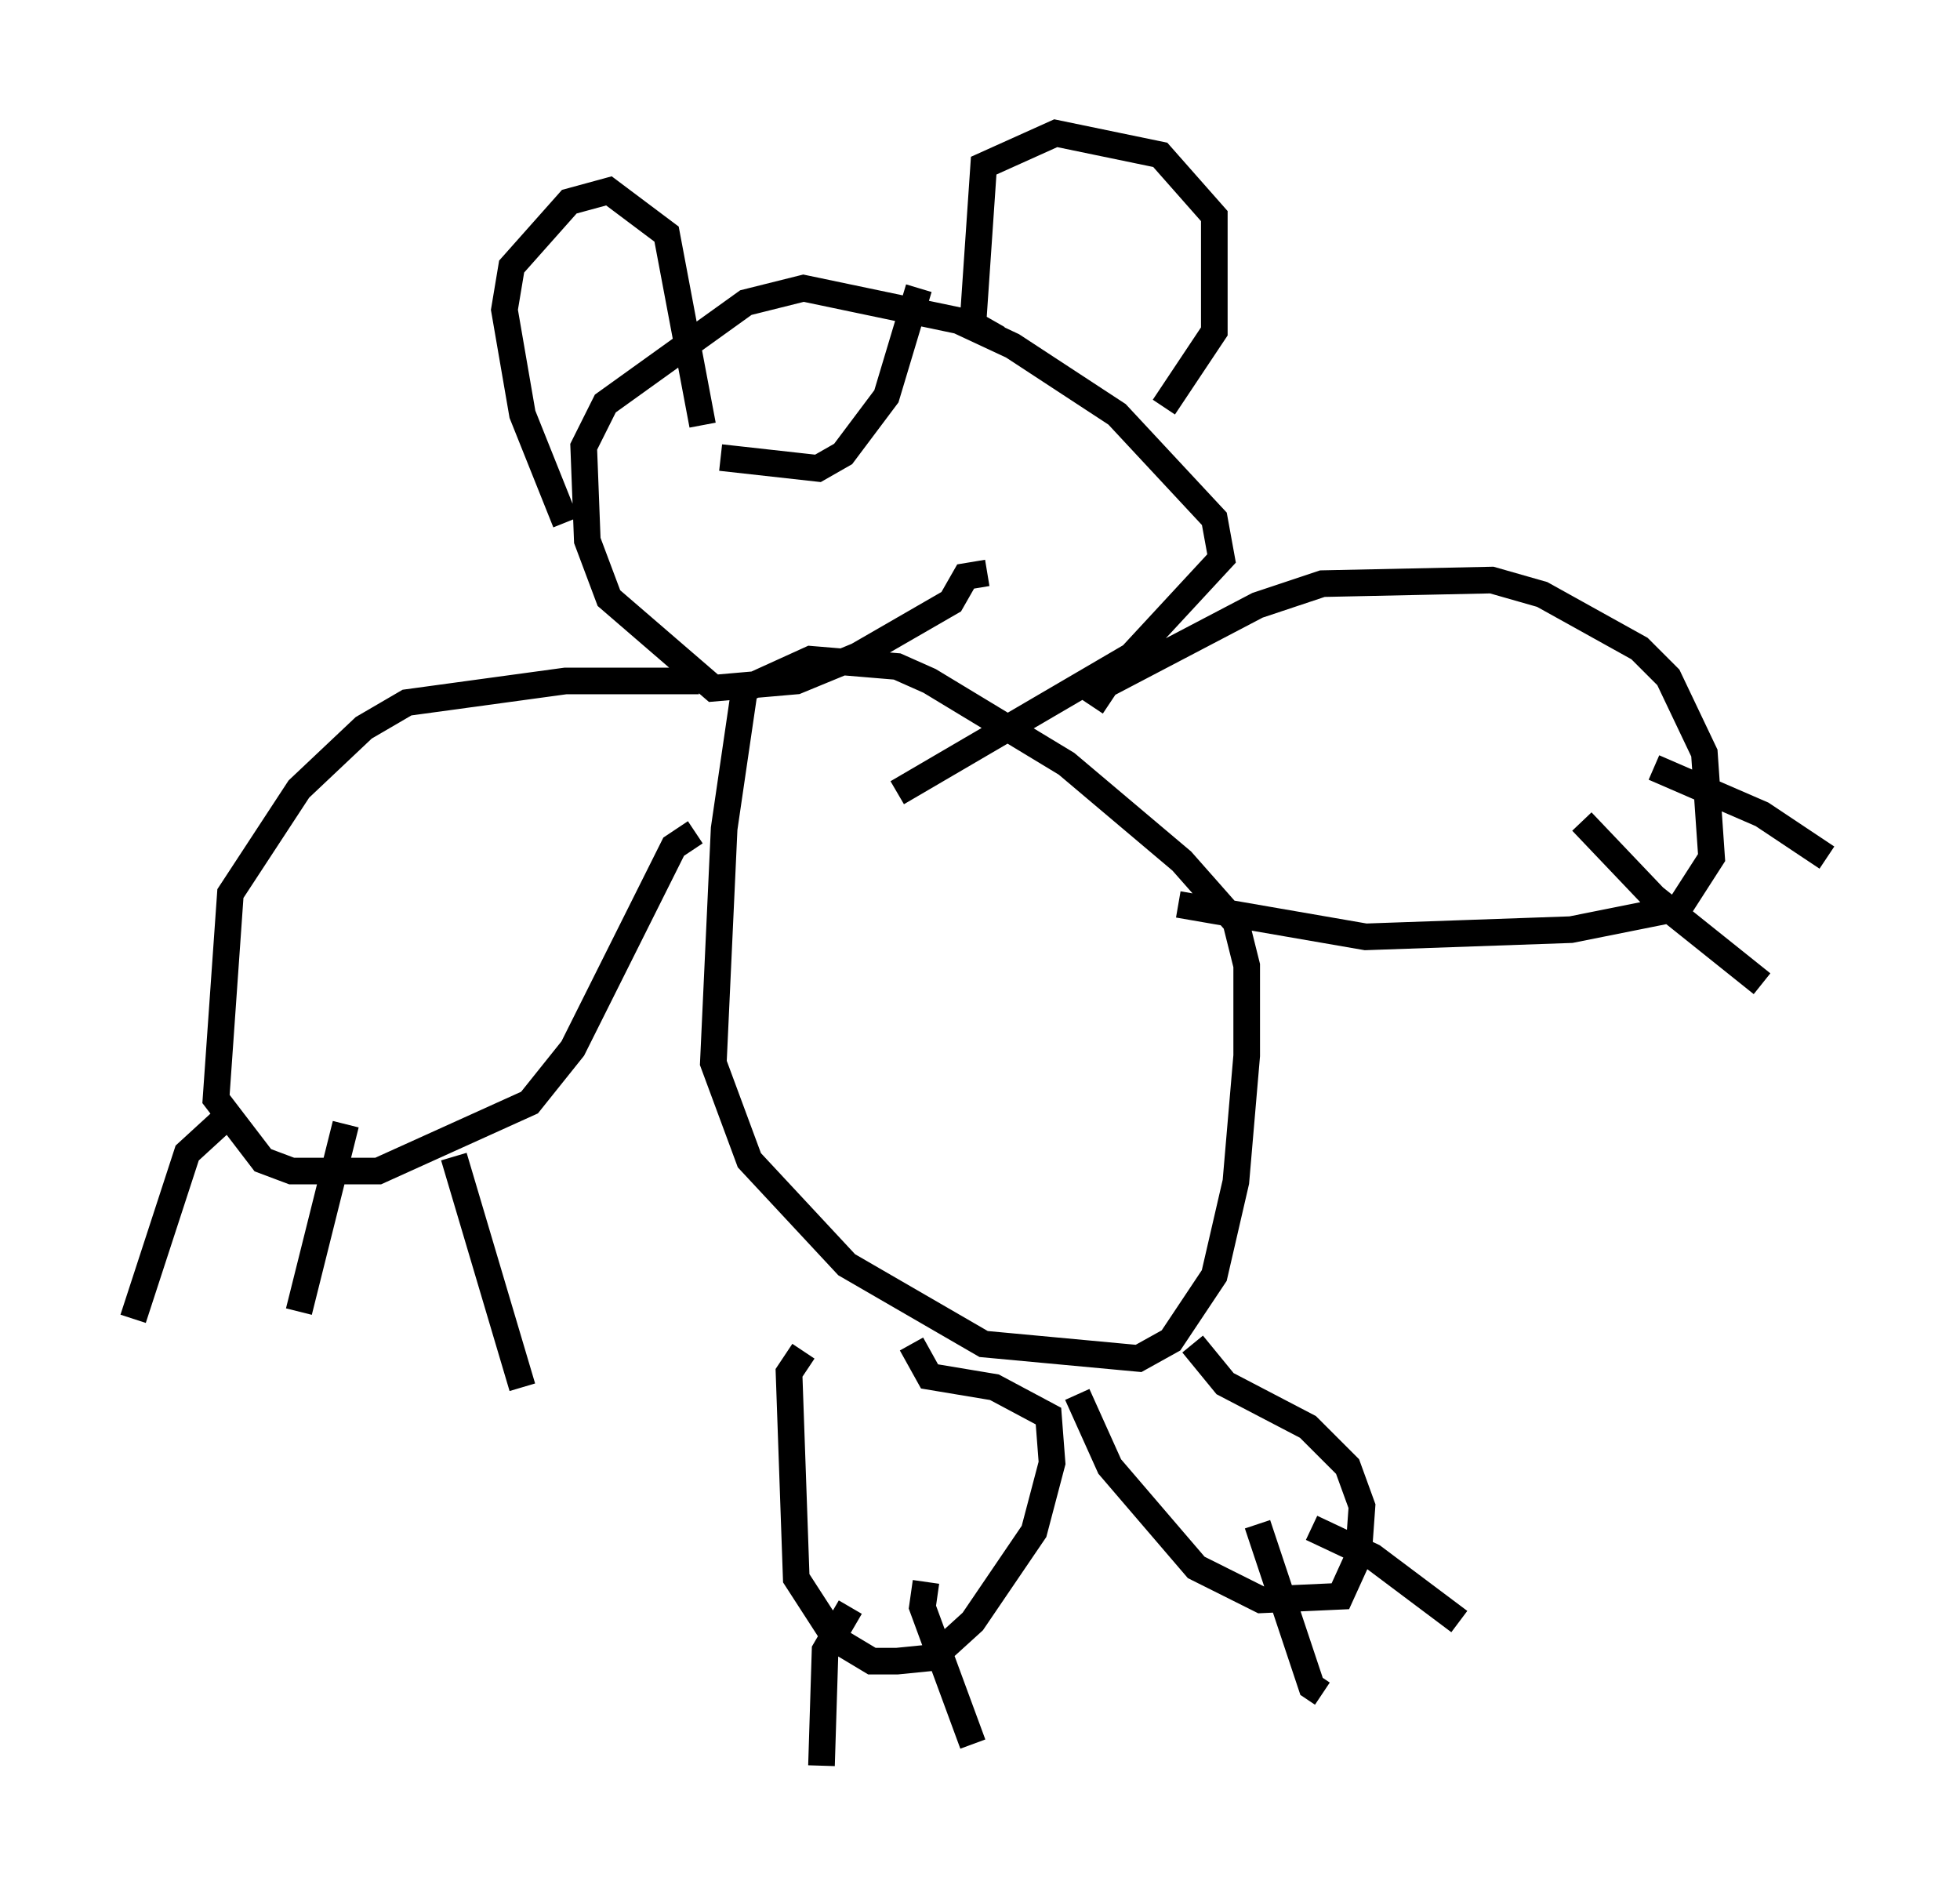 <?xml version="1.0" encoding="utf-8" ?>
<svg baseProfile="full" height="71.298" version="1.1" width="73.599" xmlns="http://www.w3.org/2000/svg" xmlns:ev="http://www.w3.org/2001/xml-events" xmlns:xlink="http://www.w3.org/1999/xlink"><defs /><rect fill="white" height="71.298" width="73.599" x="0" y="0" /><path d="M27.327, 26.109 m-1.083, -0.541 l-5.007, 0.0 -5.954, 0.812 l-1.624, 0.947 -2.436, 2.3 l-2.571, 3.924 -0.541, 7.713 l1.759, 2.3 1.083, 0.406 l3.248, 0.0 5.683, -2.571 l1.624, -2.03 3.789, -7.578 l0.812, -0.541 m-17.456, 10.555 l-1.624, 1.488 -2.03, 6.225 m7.984, -7.307 l-1.759, 7.036 m5.819, -5.819 l2.571, 8.66 m8.39, -26.522 l-0.812, 5.548 -0.406, 8.796 l1.353, 3.654 3.654, 3.924 l5.142, 2.977 5.819, 0.541 l1.218, -0.677 1.624, -2.436 l0.812, -3.518 0.406, -4.736 l0.0, -3.383 -0.406, -1.624 l-2.03, -2.3 -4.33, -3.654 l-5.142, -3.112 -1.218, -0.541 l-3.248, -0.271 -2.977, 1.353 m2.706, 24.628 l-0.541, 0.812 0.271, 7.713 l1.488, 2.3 1.353, 0.812 l0.947, 0.0 1.353, -0.135 l1.488, -1.353 2.3, -3.383 l0.677, -2.571 -0.135, -1.759 l-2.03, -1.083 -2.436, -0.406 l-0.677, -1.218 m6.225, 1.894 l1.218, 2.706 3.248, 3.789 l2.436, 1.218 2.977, -0.135 l0.677, -1.488 0.135, -1.894 l-0.541, -1.488 -1.488, -1.488 l-3.112, -1.624 -1.218, -1.488 m-12.855, 9.878 l-0.947, 1.624 -0.135, 4.33 m3.924, -6.901 l-0.135, 0.947 1.894, 5.142 m10.69, -8.254 l2.03, 6.089 0.406, 0.271 m-0.406, -6.225 l2.3, 1.083 3.248, 2.436 m-13.802, -34.37 l0.541, -0.812 5.683, -2.977 l2.436, -0.812 6.36, -0.135 l1.894, 0.541 3.654, 2.03 l1.083, 1.083 1.353, 2.842 l0.271, 3.924 -1.218, 1.894 l-4.059, 0.812 -7.713, 0.271 l-7.036, -1.218 m15.155, -3.112 l2.706, 2.842 4.059, 3.248 m-4.059, -8.119 l4.059, 1.759 2.436, 1.624 m-31.529, -10.69 l-0.812, 0.135 -0.541, 0.947 l-3.518, 2.03 -2.3, 0.947 l-3.112, 0.271 -3.924, -3.383 l-0.812, -2.165 -0.135, -3.518 l0.812, -1.624 5.277, -3.789 l2.165, -0.541 5.819, 1.218 l2.03, 0.947 3.924, 2.571 l3.654, 3.924 0.271, 1.488 l-3.383, 3.654 -8.796, 5.142 m-12.449, -10.149 l-1.624, -4.059 -0.677, -3.924 l0.271, -1.624 2.165, -2.436 l1.488, -0.406 2.165, 1.624 l1.353, 7.172 m11.096, -3.248 l-0.947, -0.541 0.406, -5.954 l2.706, -1.218 3.924, 0.812 l2.03, 2.3 0.0, 4.33 l-1.894, 2.842 m-16.644, 1.894 l3.654, 0.406 0.947, -0.541 l1.624, -2.165 1.218, -4.059 m-7.578, 7.848 " fill="none" stroke="black" stroke-width="1" /></svg>